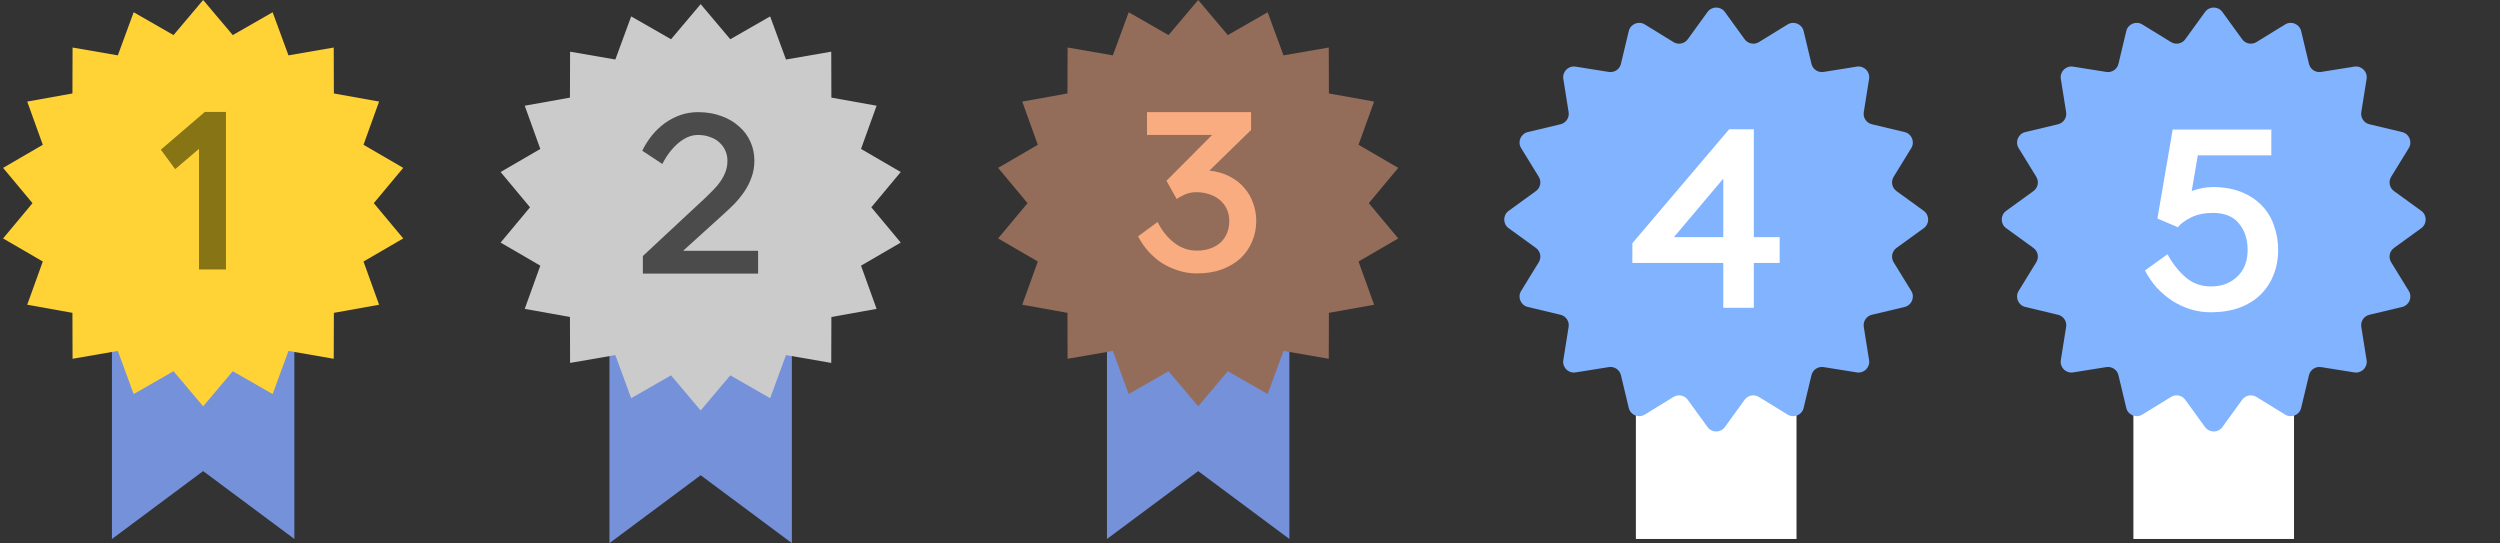 <svg width="603" height="131" viewBox="0 0 603 131" fill="none" xmlns="http://www.w3.org/2000/svg">
<rect x="0" y="0" width="603" height="131" fill="#333333" stroke="none"/>
<path d="M27 130V66H71V130L49 113.628L27 130Z" fill="#7591DA"/>
<path d="M49 0L56.147 8.465L65.759 2.955L69.58 13.354L80.497 11.464L80.53 22.543L91.435 24.5L87.678 34.922L97.256 40.491L90.16 49L97.256 57.509L87.678 63.078L91.435 73.5L80.53 75.457L80.497 86.536L69.58 84.646L65.759 95.045L56.147 89.535L49 98L41.853 89.535L32.241 95.045L28.42 84.646L17.503 86.536L17.47 75.457L6.565 73.5L10.322 63.078L0.744 57.509L7.84 49L0.744 40.491L10.322 34.922L6.565 24.5L17.47 22.543L17.503 11.464L28.42 13.354L32.241 2.955L41.853 8.465L49 0Z" fill="#FFD335"/>
<path d="M49.4 27H54.5V65H48V35.9L42.25 40.8L38.8 36.1L49.4 27Z" fill="#867415"/>
<path d="M147 131V67H191V131L169 114.628L147 131Z" fill="#7591DA"/>
<path d="M169 1L176.147 9.465L185.759 3.955L189.58 14.354L200.497 12.464L200.53 23.543L211.435 25.5L207.678 35.922L217.256 41.491L210.16 50L217.256 58.509L207.678 64.078L211.435 74.5L200.53 76.457L200.497 87.536L189.58 85.646L185.759 96.045L176.147 90.535L169 99L161.853 90.535L152.241 96.045L148.42 85.646L137.503 87.536L137.47 76.457L126.565 74.5L130.322 64.078L120.744 58.509L127.84 50L120.744 41.491L130.322 35.922L126.565 25.5L137.47 23.543L137.503 12.464L148.42 14.354L152.241 3.955L161.853 9.465L169 1Z" fill="#CBCBCB"/>
<path d="M181.957 38.75C181.957 40.217 181.724 41.567 181.257 42.8C180.824 44.033 180.241 45.183 179.507 46.25C178.774 47.317 177.957 48.317 177.057 49.25C176.157 50.15 175.257 51 174.357 51.8L164.757 60.5H182.857V66H155.057V61.75L170.307 47.55C170.941 46.95 171.557 46.333 172.157 45.7C172.791 45.067 173.341 44.4 173.807 43.7C174.307 42.967 174.707 42.2 175.007 41.4C175.307 40.6 175.457 39.717 175.457 38.75C175.457 37.883 175.291 37.083 174.957 36.35C174.624 35.583 174.141 34.917 173.507 34.35C172.907 33.783 172.157 33.35 171.257 33.05C170.391 32.717 169.424 32.55 168.357 32.55C167.491 32.55 166.641 32.733 165.807 33.1C165.007 33.467 164.241 33.967 163.507 34.6C162.807 35.2 162.124 35.933 161.457 36.8C160.824 37.633 160.257 38.55 159.757 39.55L154.907 36.35C155.574 35.017 156.357 33.783 157.257 32.65C158.191 31.517 159.224 30.533 160.357 29.7C161.524 28.867 162.774 28.217 164.107 27.75C165.441 27.283 166.857 27.05 168.357 27.05C170.457 27.05 172.341 27.367 174.007 28C175.674 28.6 177.091 29.433 178.257 30.5C179.457 31.533 180.374 32.767 181.007 34.2C181.641 35.6 181.957 37.117 181.957 38.75Z" fill="#4B4B4B"/>
<path d="M267 130V66H311V130L289 113.628L267 130Z" fill="#7591DA"/>
<path d="M289 0L296.147 8.465L305.759 2.955L309.58 13.354L320.497 11.464L320.53 22.543L331.435 24.5L327.678 34.922L337.256 40.491L330.16 49L337.256 57.509L327.678 63.078L331.435 73.5L320.53 75.457L320.497 86.536L309.58 84.646L305.759 95.045L296.147 89.535L289 98L281.853 89.535L272.241 95.045L268.42 84.646L257.503 86.536L257.47 75.457L246.565 73.5L250.322 63.078L240.744 57.509L247.84 49L240.744 40.491L250.322 34.922L246.565 24.5L257.47 22.543L257.503 11.464L268.42 13.354L272.241 2.955L281.853 8.465L289 0Z" fill="#936D59"/>
<path d="M288.657 60.45C289.924 60.45 291.041 60.267 292.007 59.9C293.007 59.533 293.841 59.033 294.507 58.4C295.174 57.733 295.674 56.967 296.007 56.1C296.341 55.233 296.507 54.3 296.507 53.3C296.507 52.3 296.324 51.383 295.957 50.55C295.591 49.717 295.057 48.983 294.357 48.35C293.657 47.717 292.807 47.233 291.807 46.9C290.841 46.533 289.741 46.35 288.507 46.35C287.541 46.35 286.607 46.55 285.707 46.95C284.841 47.35 284.207 47.7 283.807 48L281.357 43.6L292.357 32.55H276.657V27.05H301.757V31.35L291.707 41.15C293.541 41.35 295.157 41.817 296.557 42.55C297.991 43.283 299.174 44.2 300.107 45.3C301.074 46.4 301.791 47.633 302.257 49C302.757 50.367 303.007 51.8 303.007 53.3C303.007 55.067 302.674 56.717 302.007 58.25C301.374 59.783 300.441 61.133 299.207 62.3C297.974 63.433 296.457 64.333 294.657 65C292.891 65.633 290.891 65.95 288.657 65.95C287.124 65.95 285.641 65.717 284.207 65.25C282.807 64.817 281.491 64.217 280.257 63.45C279.057 62.65 277.957 61.7 276.957 60.6C275.991 59.5 275.174 58.3 274.507 57L279.207 53.55C280.241 55.617 281.574 57.283 283.207 58.55C284.841 59.817 286.657 60.45 288.657 60.45Z" fill="#FAAC81"/>
<rect x="394.576" y="81.787" width="38.742" height="48.212" fill="white"/>
<path d="M411.856 2.886C412.887 1.463 415.007 1.463 416.038 2.886L420.806 9.465C421.598 10.559 423.099 10.857 424.25 10.15L431.172 5.896C432.67 4.976 434.629 5.788 435.037 7.497L436.924 15.4C437.237 16.713 438.51 17.564 439.843 17.351L447.867 16.07C449.602 15.793 451.101 17.292 450.824 19.027L449.543 27.051C449.331 28.384 450.181 29.657 451.494 29.97L459.397 31.857C461.106 32.265 461.918 34.224 460.998 35.722L456.744 42.644C456.037 43.795 456.335 45.295 457.429 46.088L464.008 50.856C465.431 51.887 465.431 54.007 464.008 55.038L457.429 59.806C456.335 60.599 456.037 62.099 456.744 63.25L460.998 70.172C461.918 71.67 461.106 73.629 459.397 74.037L451.494 75.924C450.181 76.237 449.331 77.51 449.543 78.843L450.824 86.867C451.101 88.602 449.602 90.101 447.867 89.824L439.843 88.543C438.51 88.331 437.237 89.181 436.924 90.494L435.037 98.397C434.629 100.106 432.67 100.918 431.172 99.998L424.25 95.744C423.099 95.037 421.598 95.335 420.806 96.429L416.038 103.008C415.007 104.431 412.887 104.431 411.856 103.008L407.088 96.429C406.296 95.335 404.795 95.037 403.644 95.744L396.722 99.998C395.224 100.918 393.265 100.106 392.857 98.397L390.97 90.494C390.657 89.181 389.384 88.331 388.051 88.543L380.027 89.824C378.292 90.101 376.793 88.602 377.07 86.867L378.351 78.843C378.564 77.51 377.713 76.237 376.4 75.924L368.497 74.037C366.788 73.629 365.976 71.67 366.896 70.172L371.15 63.25C371.857 62.099 371.559 60.599 370.465 59.806L363.886 55.038C362.463 54.007 362.463 51.887 363.886 50.856L370.465 46.088C371.559 45.295 371.857 43.795 371.15 42.644L366.896 35.722C365.976 34.224 366.788 32.265 368.497 31.857L376.4 29.97C377.713 29.657 378.564 28.384 378.351 27.051L377.07 19.027C376.793 17.292 378.292 15.793 380.027 16.07L388.051 17.351C389.384 17.564 390.657 16.713 390.97 15.4L392.857 7.497C393.265 5.788 395.224 4.976 396.722 5.896L403.644 10.15C404.795 10.857 406.296 10.559 407.088 9.465L411.856 2.886Z" fill="#81B3FF"/>
<path d="M415.655 43.08L403.756 57.189H415.655V43.08ZM393.727 58.662L417.072 31.18H423.022V57.189H429.254V63.422H423.022V74.244H415.655V63.422H393.727V58.662Z" fill="white"/>
<rect x="514.576" y="81.787" width="38.742" height="48.212" fill="white"/>
<path d="M531.856 2.886C532.887 1.463 535.007 1.463 536.038 2.886L540.806 9.465C541.598 10.559 543.099 10.857 544.25 10.15L551.172 5.896C552.67 4.976 554.629 5.788 555.037 7.497L556.924 15.4C557.237 16.713 558.51 17.564 559.843 17.351L567.867 16.07C569.602 15.793 571.101 17.292 570.824 19.027L569.543 27.051C569.331 28.384 570.181 29.657 571.494 29.97L579.397 31.857C581.106 32.265 581.918 34.224 580.998 35.722L576.744 42.644C576.037 43.795 576.335 45.295 577.429 46.088L584.008 50.856C585.431 51.887 585.431 54.007 584.008 55.038L577.429 59.806C576.335 60.599 576.037 62.099 576.744 63.25L580.998 70.172C581.918 71.67 581.106 73.629 579.397 74.037L571.494 75.924C570.181 76.237 569.331 77.51 569.543 78.843L570.824 86.867C571.101 88.602 569.602 90.101 567.867 89.824L559.843 88.543C558.51 88.331 557.237 89.181 556.924 90.494L555.037 98.397C554.629 100.106 552.67 100.918 551.172 99.998L544.25 95.744C543.099 95.037 541.598 95.335 540.806 96.429L536.038 103.008C535.007 104.431 532.887 104.431 531.856 103.008L527.088 96.429C526.296 95.335 524.795 95.037 523.644 95.744L516.722 99.998C515.224 100.918 513.265 100.106 512.857 98.397L510.97 90.494C510.657 89.181 509.384 88.331 508.051 88.543L500.027 89.824C498.292 90.101 496.793 88.602 497.07 86.867L498.351 78.843C498.564 77.51 497.713 76.237 496.4 75.924L488.497 74.037C486.788 73.629 485.976 71.67 486.896 70.172L491.15 63.25C491.857 62.099 491.559 60.599 490.465 59.806L483.886 55.038C482.463 54.007 482.463 51.887 483.886 50.856L490.465 46.088C491.559 45.295 491.857 43.795 491.15 42.644L486.896 35.722C485.976 34.224 486.788 32.265 488.497 31.857L496.4 29.97C497.713 29.657 498.564 28.384 498.351 27.051L497.07 19.027C496.793 17.292 498.292 15.793 500.027 16.07L508.051 17.351C509.384 17.564 510.657 16.713 510.97 15.4L512.857 7.497C513.265 5.788 515.224 4.976 516.722 5.896L523.644 10.15C524.795 10.857 526.296 10.559 527.088 9.465L531.856 2.886Z" fill="#81B3FF"/>
<path d="M547.848 31.237V37.47H530.112L528.639 46.083C529.394 45.78 530.188 45.554 531.019 45.403C531.888 45.214 532.794 45.119 533.739 45.119C536.345 45.119 538.63 45.516 540.595 46.309C542.559 47.102 544.202 48.179 545.524 49.539C546.847 50.899 547.829 52.504 548.471 54.355C549.151 56.206 549.491 58.19 549.491 60.305C549.491 62.496 549.113 64.517 548.358 66.368C547.64 68.181 546.582 69.768 545.184 71.128C543.825 72.45 542.125 73.489 540.085 74.244C538.083 74.962 535.797 75.321 533.229 75.321C531.529 75.321 529.885 75.075 528.299 74.584C526.75 74.093 525.296 73.413 523.936 72.544C522.576 71.638 521.329 70.58 520.196 69.371C519.101 68.124 518.156 66.746 517.363 65.235L522.803 61.325C524.011 63.554 525.466 65.405 527.166 66.878C528.866 68.351 530.887 69.088 533.229 69.088C534.589 69.088 535.816 68.88 536.912 68.465C538.007 68.011 538.933 67.407 539.688 66.651C540.481 65.896 541.086 64.989 541.501 63.931C541.917 62.836 542.125 61.627 542.125 60.305C542.125 57.699 541.426 55.564 540.028 53.902C538.668 52.202 536.572 51.352 533.739 51.352C531.736 51.352 529.999 51.711 528.526 52.429C527.052 53.147 525.976 53.94 525.296 54.809L520.366 52.712L524.049 31.237H547.848Z" fill="white"/>
</svg>
